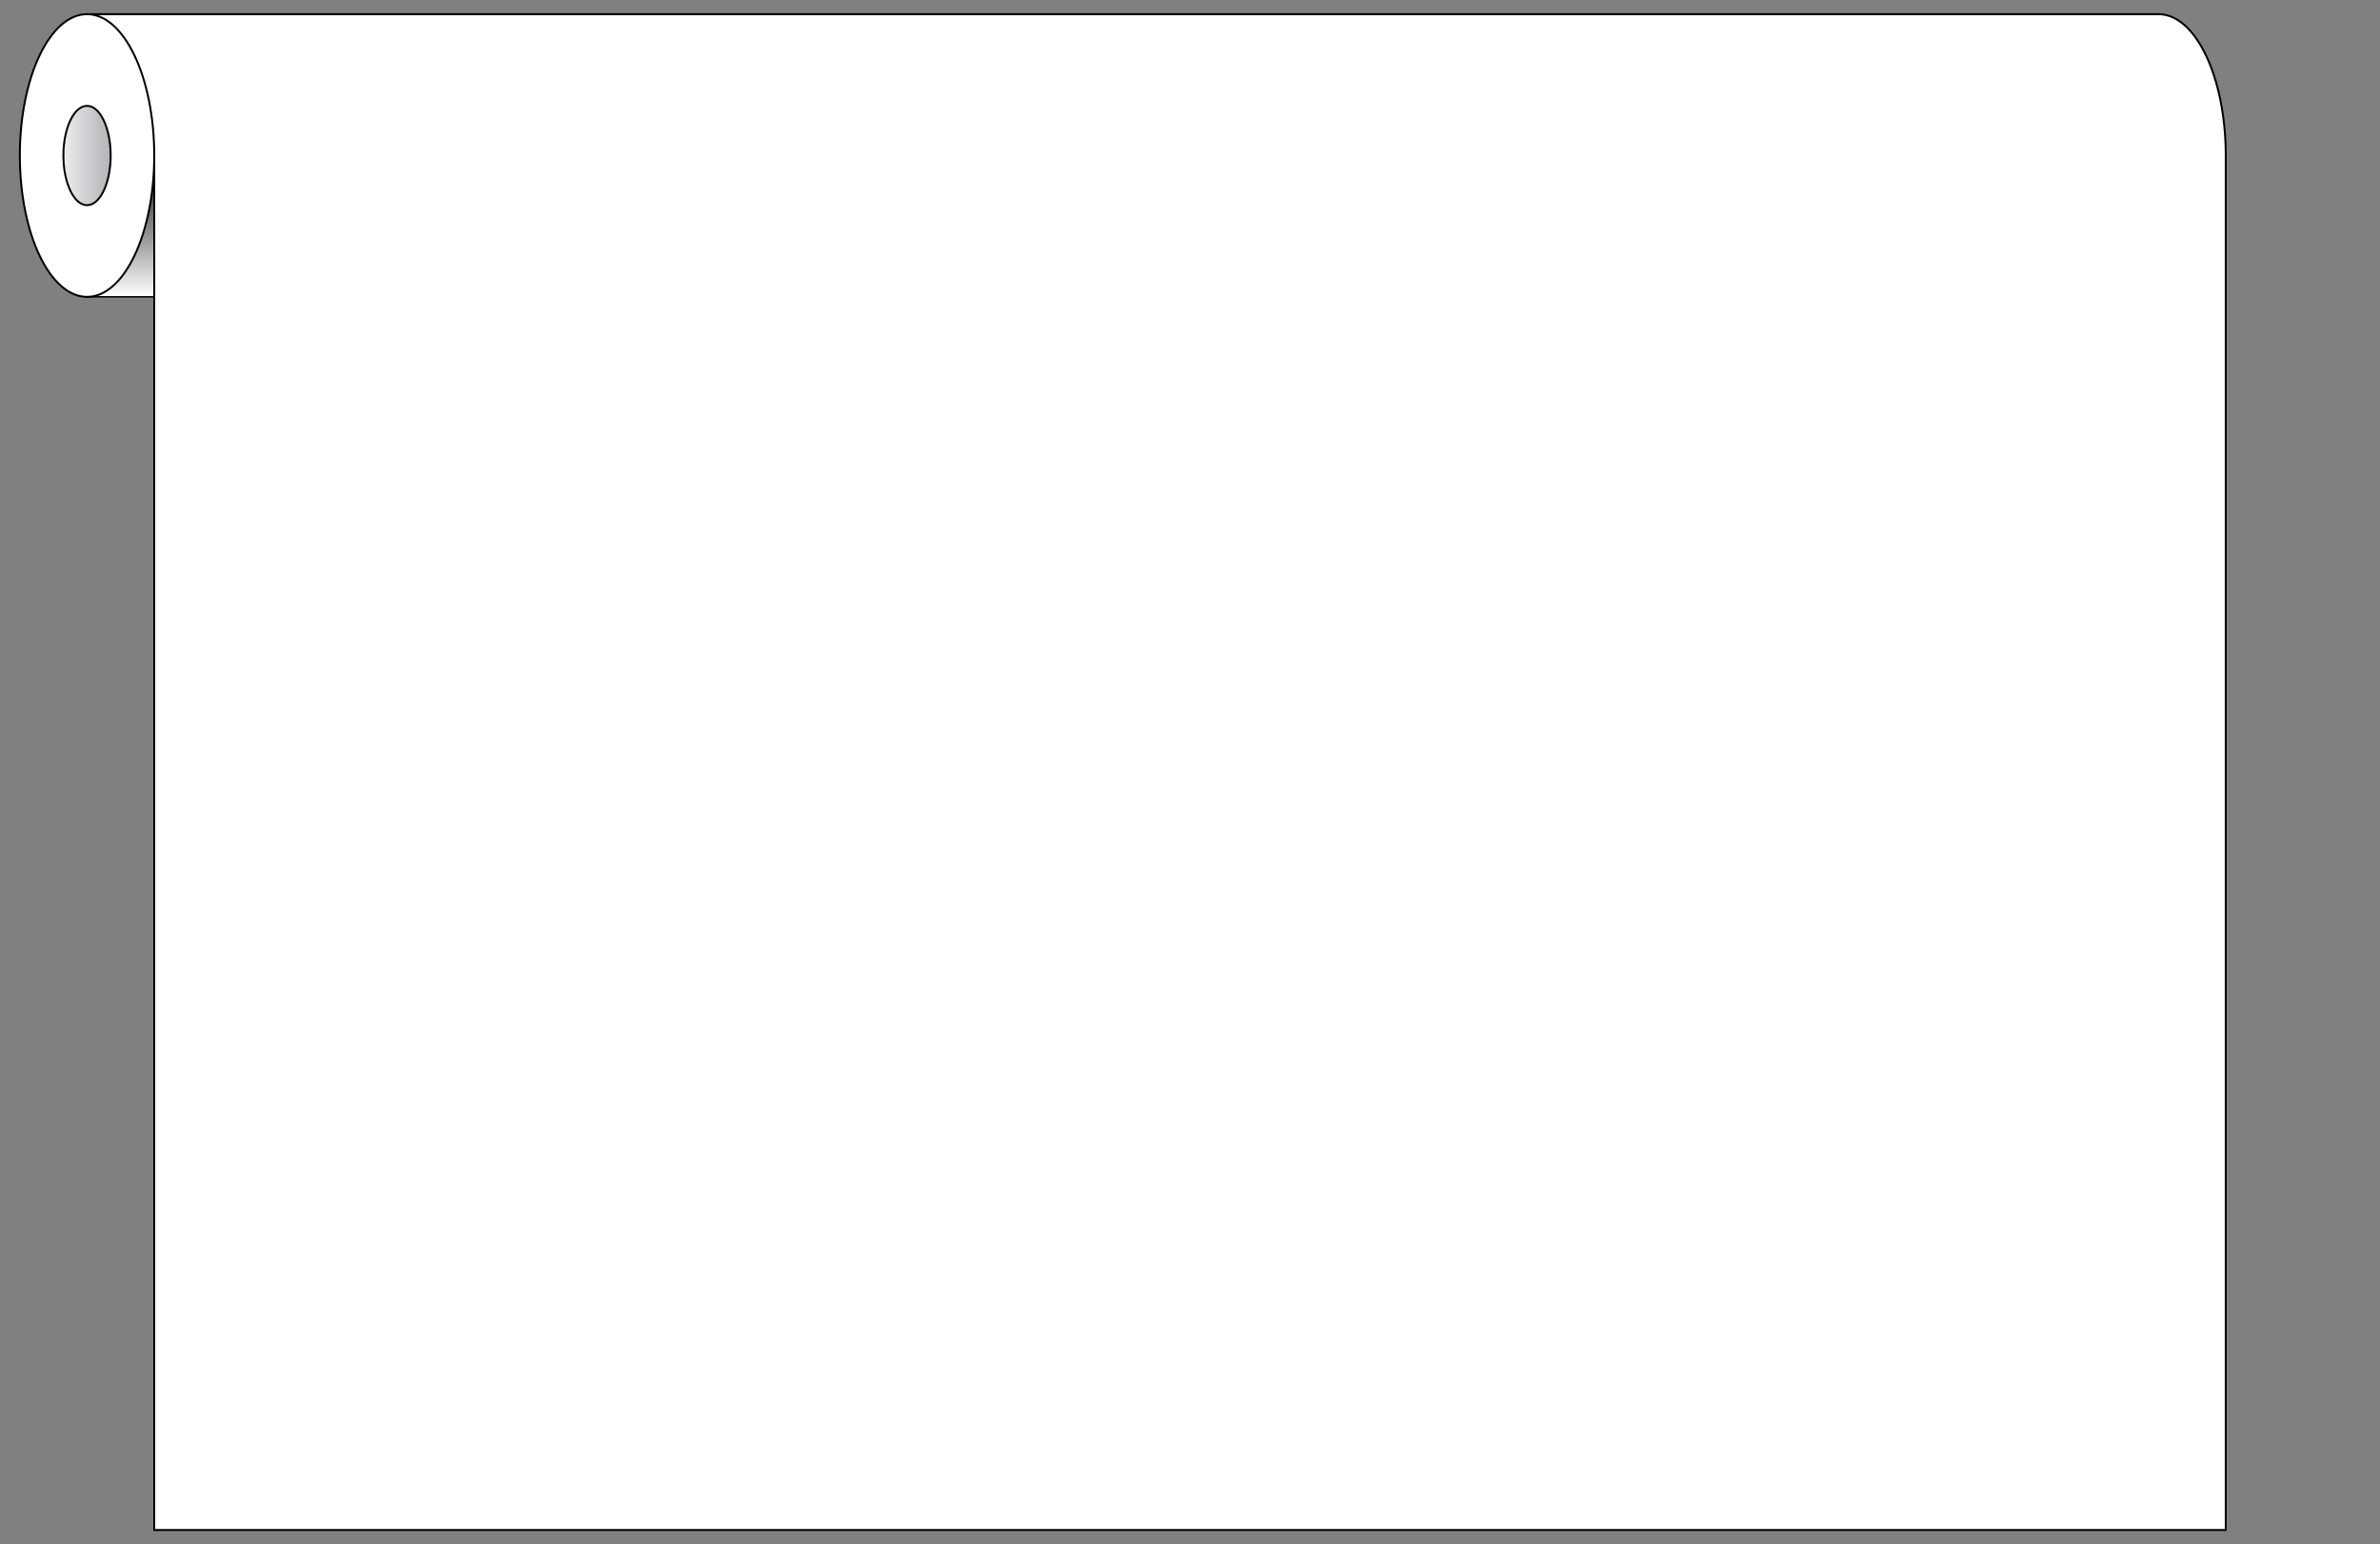 <?xml version="1.0" encoding="utf-8"?>
<!-- Generator: Adobe Illustrator 27.8.0, SVG Export Plug-In . SVG Version: 6.00 Build 0)  -->
<svg version="1.2" baseProfile="tiny" id="Layer_1" xmlns="http://www.w3.org/2000/svg" xmlns:xlink="http://www.w3.org/1999/xlink"
	 x="0px" y="0px" viewBox="0 0 476.33 309.07" overflow="visible" xml:space="preserve">
<rect x="0" y="0" width="476.33" height="309.07" fill="#808080" stroke="none"/>
<linearGradient id="SVGID_1_" gradientUnits="userSpaceOnUse" x1="25.85" y1="59.418" x2="25.85" y2="30.044">
	<stop  offset="0" style="stop-color:#FFFFFF"/>
	<stop  offset="1" style="stop-color:#000000"/>
</linearGradient>
<rect x="17.42" y="30.04" fill="url(#SVGID_1_)" stroke="#000000" stroke-width="0.296" stroke-miterlimit="10" width="16.86" height="29.37"/>
<path fill="#FFFFFF" stroke="#000000" stroke-width="0.388" stroke-miterlimit="10" d="M17.42,59.42"/>
<path fill="#FFFFFF" stroke="#000000" stroke-width="0.388" stroke-miterlimit="10" d="M30.87,31.13v275.11h414.59V31.13
	c0-15.63-6.02-28.29-13.45-28.29H17.42"/>
<ellipse fill="#FFFFFF" stroke="#000000" stroke-width="0.388" stroke-miterlimit="10" cx="17.42" cy="31.13" rx="13.45" ry="28.29"/>
<linearGradient id="SVGID_00000087375436995886596600000004640508469163849120_" gradientUnits="userSpaceOnUse" x1="12.691" y1="31.126" x2="22.147" y2="31.126">
	<stop  offset="0" style="stop-color:#EDEDEE"/>
	<stop  offset="1" style="stop-color:#B1B3B6"/>
</linearGradient>
<ellipse fill="url(#SVGID_00000087375436995886596600000004640508469163849120_)" stroke="#000000" stroke-width="0.388" stroke-miterlimit="10" cx="17.42" cy="31.13" rx="4.73" ry="9.94"/>
</svg>
